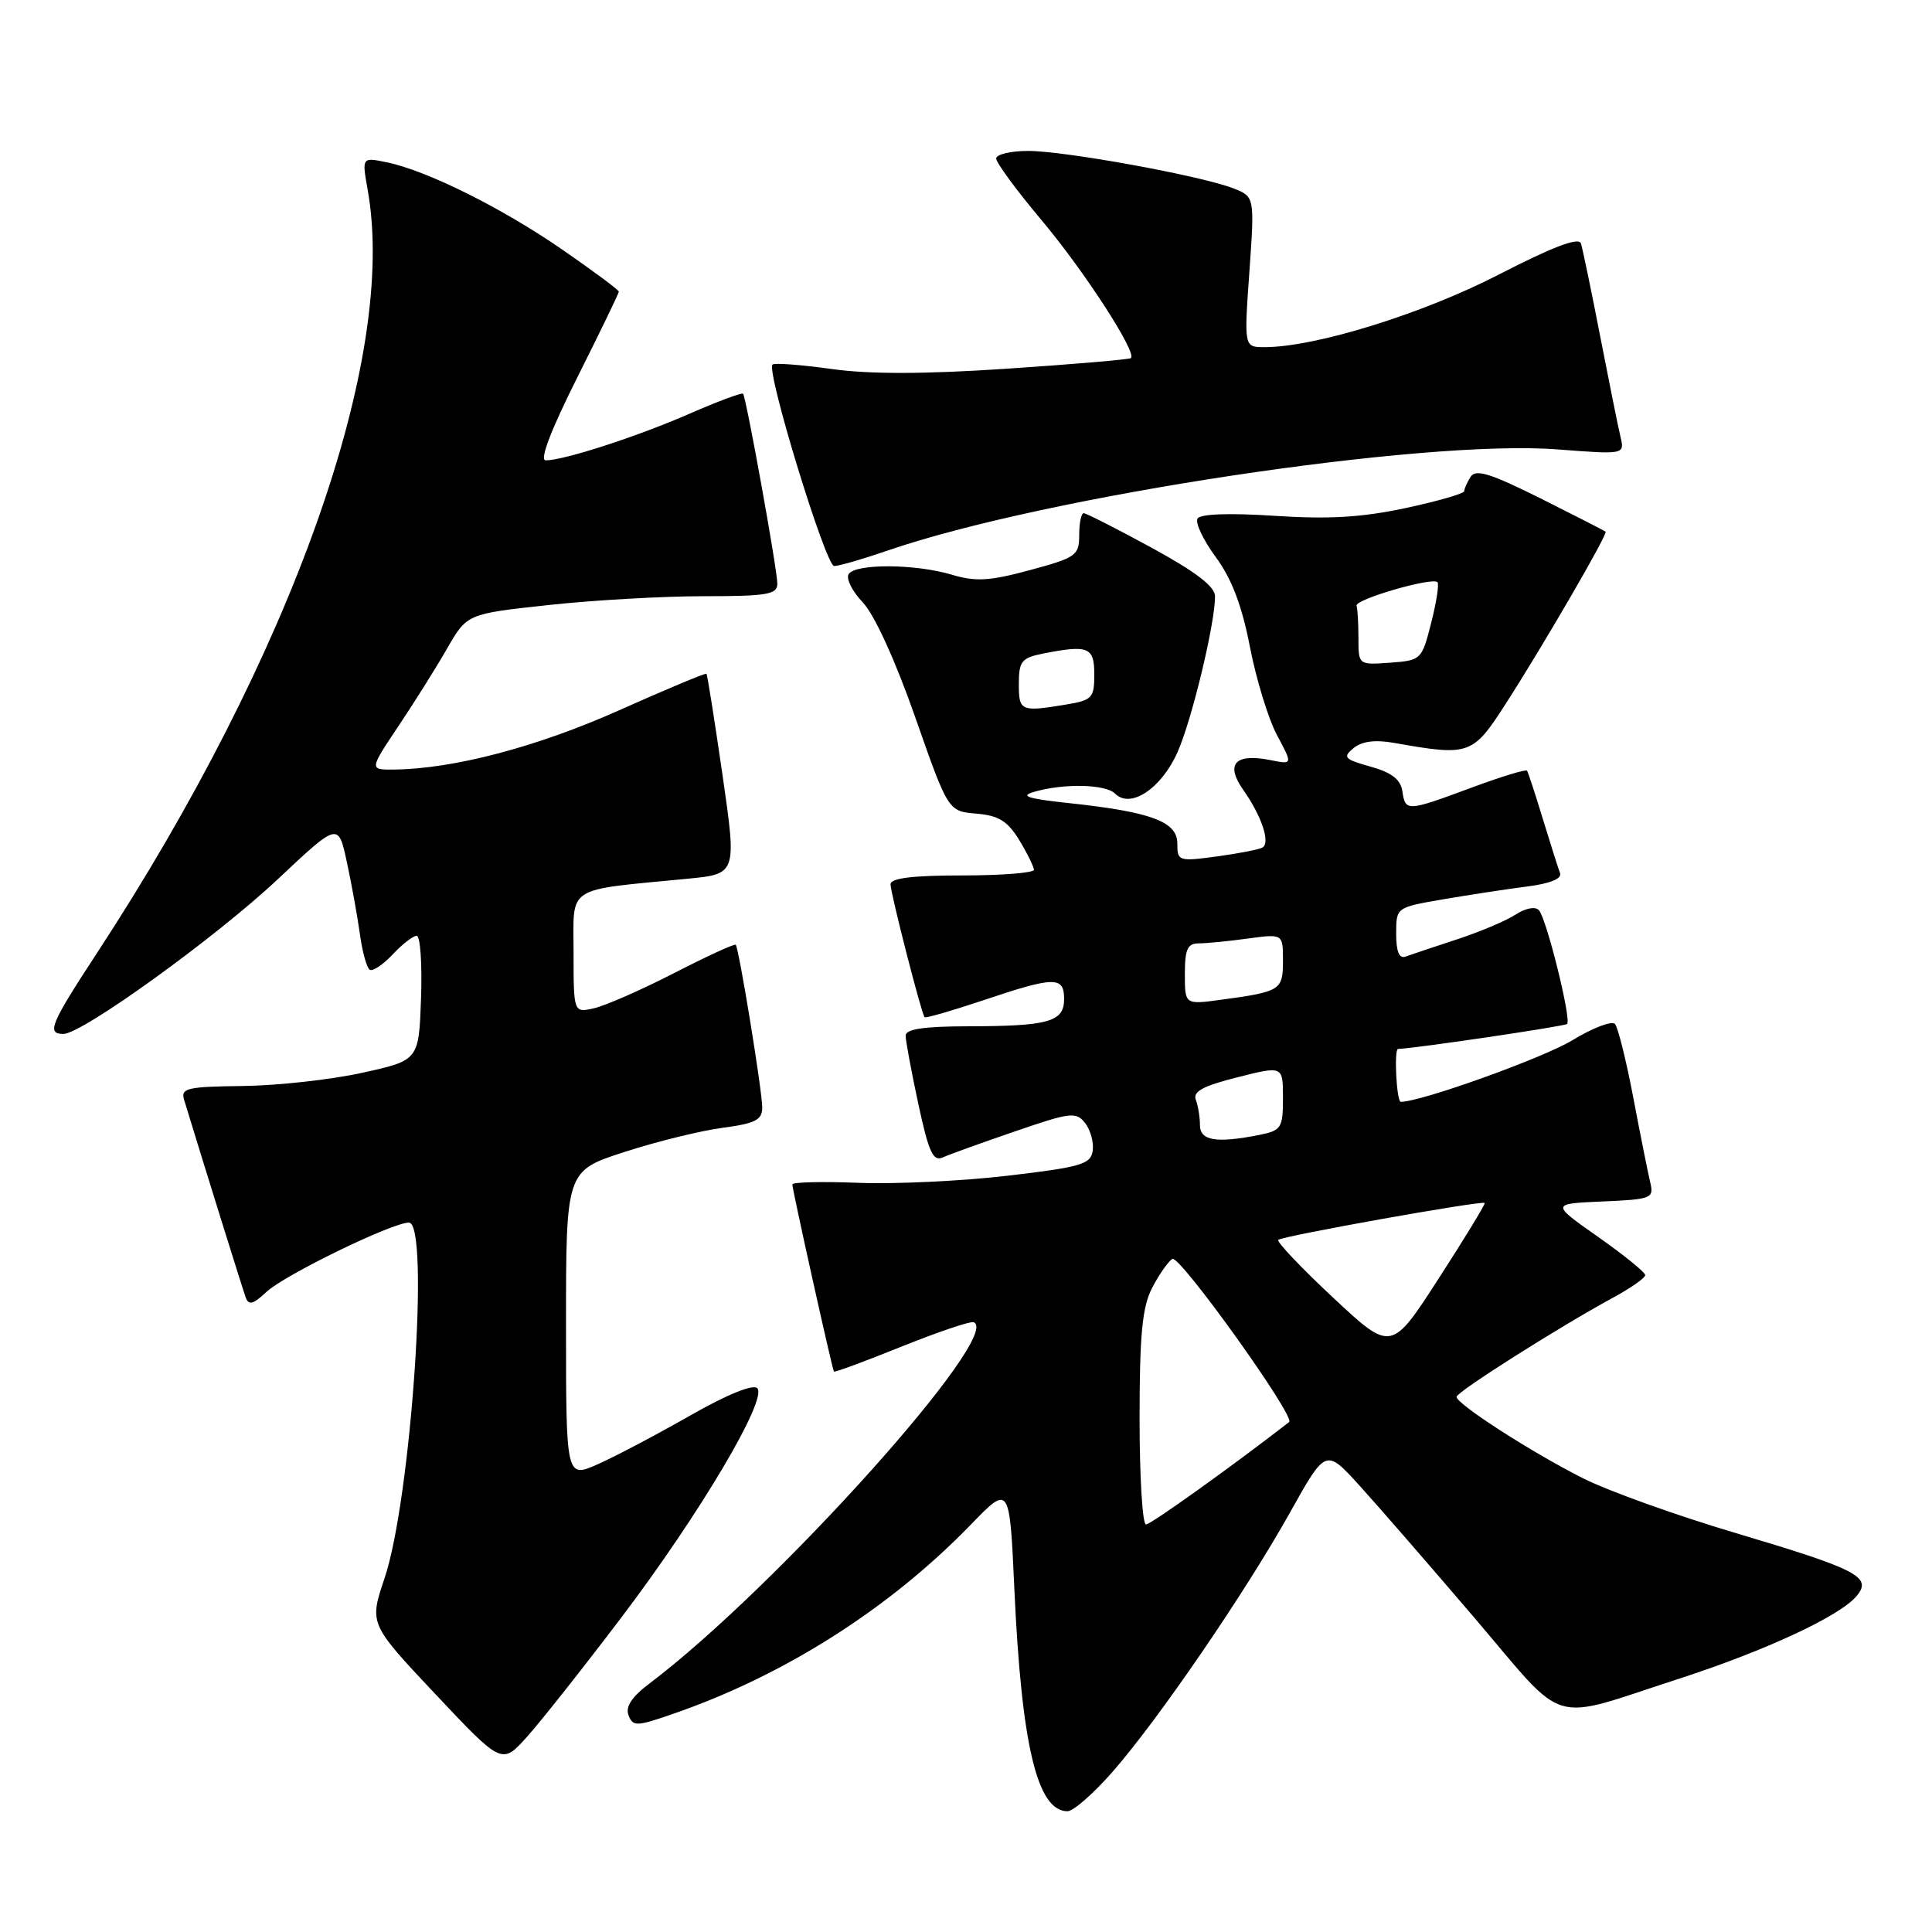 <?xml version="1.0" encoding="UTF-8" standalone="no"?>
<!DOCTYPE svg PUBLIC "-//W3C//DTD SVG 1.1//EN" "http://www.w3.org/Graphics/SVG/1.1/DTD/svg11.dtd" >
<svg xmlns="http://www.w3.org/2000/svg" xmlns:xlink="http://www.w3.org/1999/xlink" version="1.1" viewBox="0 0 256 256">
 <g >
 <path fill="currentColor"
d=" M 147.44 234.75 C 153.51 227.82 165.07 210.92 170.95 200.38 C 175.67 191.94 175.67 191.94 180.09 196.79 C 182.51 199.45 189.39 207.37 195.37 214.37 C 207.83 228.98 204.95 228.12 222.48 222.44 C 233.97 218.71 243.82 214.13 246.02 211.47 C 248.11 208.96 246.17 207.95 229.90 203.11 C 222.12 200.80 213.04 197.54 209.72 195.86 C 202.92 192.43 193.00 186.04 193.00 185.09 C 193.00 184.44 206.52 175.87 213.75 171.94 C 216.09 170.67 218.00 169.33 218.00 168.96 C 218.00 168.59 215.19 166.31 211.75 163.89 C 205.50 159.50 205.50 159.50 212.35 159.20 C 218.83 158.92 219.17 158.79 218.67 156.70 C 218.38 155.49 217.37 150.45 216.43 145.50 C 215.49 140.55 214.39 136.13 213.99 135.68 C 213.59 135.23 211.06 136.19 208.38 137.82 C 204.49 140.19 188.30 146.00 185.61 146.00 C 185.05 146.00 184.69 139.01 185.25 138.99 C 187.57 138.91 207.34 135.99 207.65 135.68 C 208.24 135.09 204.93 121.73 203.91 120.60 C 203.44 120.08 202.14 120.33 200.80 121.20 C 199.54 122.02 196.03 123.50 193.00 124.49 C 189.97 125.48 186.94 126.50 186.25 126.75 C 185.40 127.07 185.00 126.09 185.00 123.72 C 185.00 120.23 185.00 120.23 191.25 119.16 C 194.69 118.57 199.67 117.81 202.33 117.47 C 205.43 117.07 207.00 116.43 206.71 115.68 C 206.46 115.03 205.44 111.80 204.43 108.50 C 203.43 105.20 202.48 102.33 202.34 102.12 C 202.19 101.91 198.88 102.92 194.98 104.37 C 186.40 107.55 186.22 107.56 185.82 104.84 C 185.59 103.28 184.40 102.36 181.60 101.58 C 178.13 100.61 177.88 100.34 179.34 99.14 C 180.45 98.22 182.19 97.99 184.74 98.44 C 194.72 100.21 195.14 100.06 199.50 93.28 C 204.54 85.44 213.08 70.73 212.75 70.45 C 212.61 70.33 208.72 68.34 204.11 66.03 C 197.52 62.74 195.54 62.12 194.87 63.17 C 194.41 63.90 194.02 64.76 194.02 65.08 C 194.01 65.40 190.51 66.41 186.25 67.32 C 180.47 68.56 176.06 68.82 168.90 68.35 C 162.93 67.96 159.06 68.09 158.68 68.71 C 158.34 69.25 159.43 71.55 161.09 73.81 C 163.21 76.69 164.56 80.24 165.62 85.71 C 166.45 89.99 168.06 95.26 169.21 97.41 C 171.30 101.31 171.30 101.31 168.35 100.72 C 163.66 99.78 162.32 101.23 164.73 104.65 C 167.17 108.12 168.36 111.67 167.29 112.30 C 166.86 112.56 164.14 113.09 161.25 113.48 C 156.16 114.17 156.00 114.11 156.00 111.75 C 156.00 108.86 152.50 107.57 141.50 106.40 C 136.18 105.83 135.10 105.48 137.00 104.93 C 140.98 103.77 146.50 103.90 147.77 105.17 C 149.81 107.21 153.91 104.46 156.04 99.64 C 157.94 95.34 161.00 82.62 161.00 79.02 C 161.00 77.72 158.46 75.78 152.60 72.58 C 147.97 70.06 143.92 68.00 143.60 68.00 C 143.27 68.00 143.00 69.30 143.00 70.89 C 143.00 73.60 142.59 73.89 136.48 75.54 C 131.13 76.99 129.28 77.10 126.12 76.15 C 121.26 74.70 113.33 74.66 112.45 76.08 C 112.08 76.68 112.93 78.36 114.33 79.83 C 115.86 81.44 118.62 87.47 121.26 95.00 C 125.64 107.50 125.64 107.50 129.38 107.81 C 132.33 108.06 133.51 108.79 135.05 111.31 C 136.12 113.07 136.99 114.84 137.00 115.25 C 137.00 115.66 132.72 116.00 127.50 116.00 C 120.86 116.00 118.00 116.36 118.00 117.18 C 118.00 118.34 122.07 134.23 122.51 134.79 C 122.64 134.94 126.14 133.93 130.30 132.54 C 139.75 129.36 141.00 129.34 141.00 132.38 C 141.00 135.40 138.98 135.97 128.25 135.99 C 122.41 136.00 120.00 136.36 120.00 137.23 C 120.00 137.90 120.76 141.97 121.68 146.27 C 123.06 152.68 123.64 153.95 124.93 153.36 C 125.79 152.97 130.10 151.42 134.50 149.91 C 141.88 147.37 142.60 147.29 143.79 148.82 C 144.50 149.74 144.95 151.39 144.79 152.49 C 144.53 154.27 143.24 154.65 133.50 155.79 C 127.45 156.50 118.56 156.92 113.75 156.73 C 108.94 156.54 104.99 156.64 104.99 156.94 C 104.97 157.56 110.26 181.36 110.50 181.74 C 110.58 181.88 114.60 180.39 119.43 178.44 C 124.26 176.50 128.57 175.04 129.01 175.20 C 133.05 176.72 102.77 210.46 86.06 223.07 C 83.71 224.84 82.85 226.16 83.28 227.28 C 83.86 228.79 84.34 228.78 89.20 227.09 C 103.92 222.01 117.88 213.13 128.64 202.02 C 133.78 196.71 133.78 196.71 134.41 210.60 C 135.36 231.29 137.44 240.00 141.45 240.00 C 142.22 240.00 144.91 237.64 147.44 234.75 Z  M 82.33 214.33 C 92.73 200.61 101.76 185.36 100.34 183.94 C 99.78 183.38 96.31 184.79 91.46 187.56 C 87.08 190.06 81.59 192.96 79.25 194.00 C 75.00 195.89 75.00 195.89 75.00 175.52 C 75.00 155.15 75.00 155.15 82.75 152.64 C 87.01 151.26 92.86 149.82 95.75 149.44 C 100.10 148.86 101.00 148.40 101.00 146.75 C 101.00 144.56 97.92 125.69 97.49 125.19 C 97.34 125.02 93.68 126.70 89.36 128.92 C 85.04 131.14 80.26 133.24 78.75 133.59 C 76.00 134.22 76.00 134.22 76.00 126.22 C 76.00 117.22 74.75 118.03 91.07 116.44 C 97.63 115.81 97.63 115.81 95.73 102.65 C 94.68 95.42 93.73 89.40 93.61 89.28 C 93.48 89.15 88.24 91.35 81.96 94.15 C 71.10 98.99 60.11 101.88 52.21 101.97 C 48.93 102.00 48.93 102.00 52.77 96.25 C 54.89 93.09 57.81 88.44 59.25 85.92 C 61.89 81.34 61.89 81.34 72.69 80.17 C 78.64 79.52 87.89 79.00 93.25 79.00 C 101.66 79.00 103.00 78.77 103.00 77.34 C 103.00 75.48 98.88 52.68 98.46 52.17 C 98.31 51.99 95.10 53.19 91.34 54.83 C 84.38 57.87 74.71 61.00 72.31 61.00 C 71.46 61.00 72.97 57.04 76.49 50.02 C 79.52 43.98 82.00 38.86 82.00 38.64 C 82.00 38.43 78.64 35.93 74.53 33.09 C 66.52 27.55 56.53 22.58 51.22 21.50 C 47.95 20.83 47.95 20.83 48.72 25.16 C 52.70 47.40 38.74 86.73 12.80 126.36 C 6.68 135.71 6.15 137.00 8.40 137.00 C 10.89 137.00 28.62 124.20 36.83 116.48 C 44.83 108.96 44.83 108.96 45.96 114.23 C 46.59 117.13 47.36 121.42 47.69 123.78 C 48.01 126.13 48.60 128.25 48.99 128.50 C 49.39 128.74 50.75 127.83 52.03 126.47 C 53.30 125.11 54.74 124.00 55.21 124.00 C 55.69 124.00 55.95 127.71 55.79 132.25 C 55.50 140.50 55.50 140.50 48.00 142.15 C 43.88 143.06 36.76 143.85 32.18 143.90 C 24.75 143.99 23.92 144.19 24.40 145.75 C 27.23 155.02 32.15 170.79 32.55 171.90 C 32.94 173.00 33.53 172.85 35.30 171.19 C 37.68 168.95 51.96 162.00 54.18 162.00 C 56.98 162.00 54.47 198.69 50.96 209.11 C 48.92 215.16 48.92 215.16 57.71 224.50 C 66.50 233.83 66.50 233.83 69.80 230.17 C 71.62 228.15 77.26 221.02 82.33 214.33 Z  M 117.59 72.96 C 138.54 65.74 188.60 58.17 206.39 59.55 C 215.28 60.23 215.28 60.23 214.72 57.87 C 214.41 56.57 213.20 50.55 212.02 44.50 C 210.85 38.45 209.70 32.94 209.48 32.25 C 209.19 31.39 205.71 32.72 198.54 36.41 C 188.44 41.61 174.26 46.00 167.55 46.00 C 164.84 46.00 164.84 46.00 165.55 36.02 C 166.25 26.05 166.25 26.05 163.38 24.94 C 159.04 23.27 141.08 20.00 136.25 20.00 C 133.91 20.00 132.00 20.45 132.00 21.01 C 132.00 21.56 134.72 25.26 138.05 29.22 C 143.69 35.94 150.66 46.70 149.86 47.45 C 149.66 47.63 142.30 48.26 133.50 48.85 C 122.45 49.59 115.22 49.60 110.15 48.89 C 106.11 48.33 102.60 48.06 102.36 48.31 C 101.50 49.17 109.41 75.00 110.53 75.00 C 111.17 75.00 114.34 74.08 117.59 72.96 Z  M 151.00 187.95 C 151.00 176.90 151.35 173.22 152.64 170.70 C 153.54 168.94 154.76 167.19 155.34 166.81 C 156.28 166.21 171.71 187.75 170.82 188.43 C 162.98 194.50 152.48 202.00 151.85 202.00 C 151.38 202.00 151.00 195.68 151.00 187.95 Z  M 176.64 171.94 C 172.40 167.98 169.13 164.53 169.38 164.29 C 169.88 163.78 196.37 159.05 196.73 159.40 C 196.85 159.52 194.12 164.01 190.65 169.38 C 184.35 179.14 184.35 179.14 176.64 171.94 Z  M 159.00 149.08 C 159.00 148.03 158.75 146.51 158.45 145.72 C 158.03 144.64 159.44 143.88 163.95 142.75 C 170.00 141.22 170.00 141.22 170.00 145.49 C 170.00 149.46 169.79 149.79 166.88 150.38 C 161.18 151.51 159.00 151.16 159.00 149.08 Z  M 157.00 129.06 C 157.00 125.77 157.35 125.00 158.86 125.00 C 159.88 125.00 162.81 124.71 165.36 124.36 C 170.00 123.73 170.00 123.73 170.00 127.30 C 170.00 131.21 169.71 131.40 161.75 132.48 C 157.00 133.12 157.00 133.12 157.00 129.06 Z  M 135.00 90.62 C 135.00 87.64 135.37 87.18 138.12 86.62 C 144.22 85.41 145.00 85.72 145.00 89.37 C 145.00 92.49 144.72 92.78 141.25 93.36 C 135.24 94.35 135.00 94.24 135.00 90.62 Z  M 180.00 84.56 C 180.00 82.60 179.89 80.67 179.75 80.26 C 179.47 79.44 189.77 76.44 190.47 77.14 C 190.71 77.37 190.34 79.80 189.64 82.53 C 188.40 87.42 188.31 87.51 184.19 87.81 C 180.00 88.11 180.00 88.11 180.00 84.56 Z "/>
</g>
</svg>